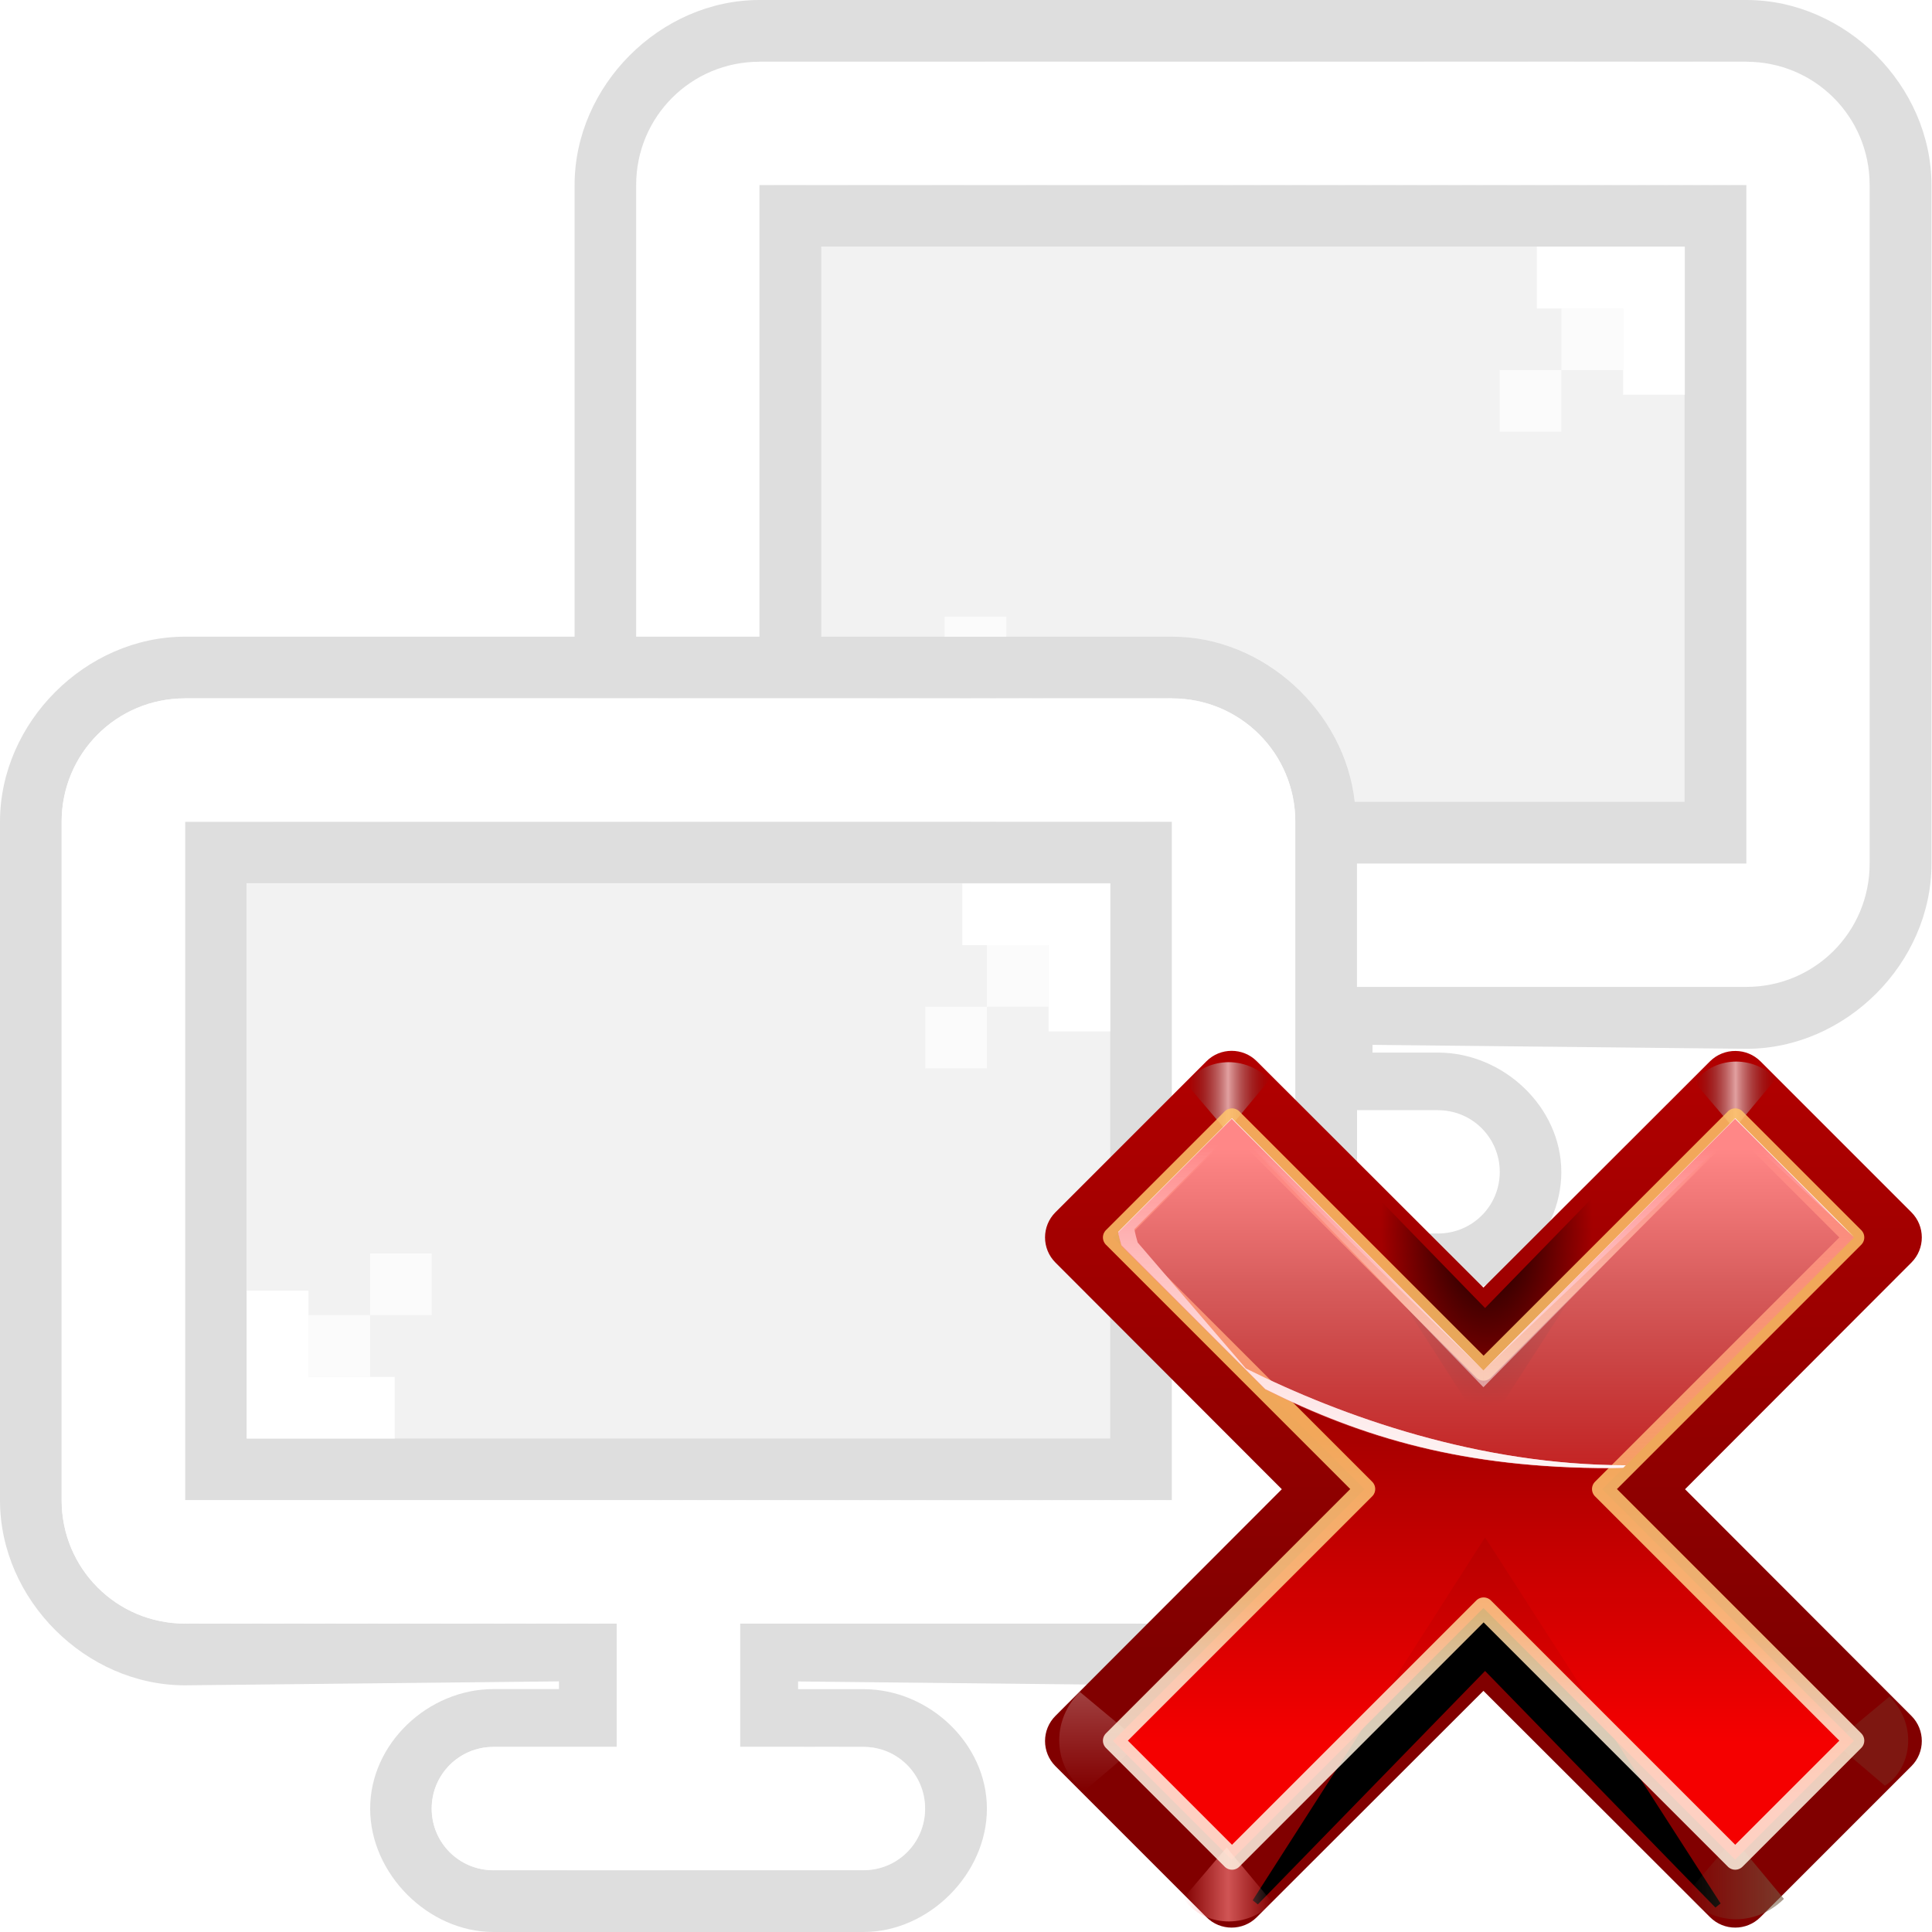 <?xml version="1.0" encoding="UTF-8" standalone="no"?>
<svg
   xmlns:dc="http://purl.org/dc/elements/1.1/"
   xmlns:cc="http://creativecommons.org/ns#"
   xmlns:rdf="http://www.w3.org/1999/02/22-rdf-syntax-ns#"
   xmlns:svg="http://www.w3.org/2000/svg"
   xmlns="http://www.w3.org/2000/svg"
   xmlns:xlink="http://www.w3.org/1999/xlink"
   version="1.1"
   id="svg4268"
   viewBox="0 0 22 22"
   height="22"
   width="22">
  <defs
     id="defs4270">
    <linearGradient
       id="linearGradient4249">
      <stop
         id="stop4251"
         offset="0"
         style="stop-color:#ffffff;stop-opacity:1;" />
      <stop
         style="stop-color:#ffffff;stop-opacity:0.784;"
         offset="0.47"
         id="stop4253" />
      <stop
         id="stop4255"
         offset="0.751"
         style="stop-color:#ffffff;stop-opacity:0.392;" />
      <stop
         id="stop4257"
         offset="1"
         style="stop-color:#ffffff;stop-opacity:1;" />
    </linearGradient>
    <linearGradient
       y2="116.5"
       x2="157"
       y1="116.5"
       x1="137"
       gradientTransform="matrix(0.702,0,0,0.702,-88.979,-74.452)"
       gradientUnits="userSpaceOnUse"
       id="linearGradient4651"
       xlink:href="#linearGradient4249" />
    <linearGradient
       y2="116.5"
       x2="157"
       y1="116.5"
       x1="137"
       gradientTransform="matrix(0.702,0,0,0.702,-95.524,-67.202)"
       gradientUnits="userSpaceOnUse"
       id="linearGradient5006"
       xlink:href="#linearGradient4249" />
    <linearGradient
       y2="116.5"
       x2="157"
       y1="116.5"
       x1="137"
       gradientTransform="matrix(0.702,0,0,0.702,-88.979,-74.452)"
       gradientUnits="userSpaceOnUse"
       id="linearGradient5066"
       xlink:href="#linearGradient4249" />
    <linearGradient
       gradientTransform="matrix(0.974,0,0,0.974,5.54,5.54)"
       gradientUnits="userSpaceOnUse"
       xlink:href="#linearGradient5826"
       id="linearGradient3292"
       y2="-15.689"
       x2="58.744"
       y1="78.411"
       x1="58.744" />
    <linearGradient
       id="linearGradient5826">
      <stop
         style="stop-color:#810000;stop-opacity:1;"
         offset="0"
         id="stop5828" />
      <stop
         style="stop-color:#c50000;stop-opacity:1;"
         offset="1"
         id="stop5830" />
    </linearGradient>
    <clipPath
       clipPathUnits="userSpaceOnUse"
       id="clipPath3559">
      <path
         id="path3561"
         d="m -64.51,10.75 c -1.042,0.008 -2.04,0.423 -2.781,1.156 L -84.26,28.875 c -1.561,1.562 -1.561,4.094 0,5.656 L -58.823,60 l -25.438,25.469 c -1.561,1.562 -1.561,4.094 0,5.656 l 16.969,16.969 c 1.562,1.561 4.094,1.561 5.656,0 l 25.469,-25.438 25.469,25.438 c 1.562,1.561 4.094,1.561 5.656,0 L 11.927,91.125 c 1.561,-1.562 1.561,-4.094 0,-5.656 L -13.51,60 11.927,34.531 c 1.561,-1.562 1.561,-4.094 0,-5.656 L -5.042,11.906 c -1.562,-1.561 -4.094,-1.561 -5.656,0 l -25.469,25.438 -25.469,-25.438 c -0.764,-0.756 -1.8,-1.173 -2.875,-1.156 z m 31.188,63.406 c -0.751,-0.759 -1.775,-1.187 -2.844,-1.187 -1.068,0 -2.092,0.427 -2.844,1.187 l 5.688,0 z"
         style="fill:url(#linearGradient3563);fill-opacity:1;stroke:none" />
    </clipPath>
    <filter
       id="filter3549"
       height="1.296"
       y="-0.148"
       width="1.233"
       x="-0.116"
       style="color-interpolation-filters:sRGB">
      <feGaussianBlur
         id="feGaussianBlur3551"
         stdDeviation="2.57" />
    </filter>
    <linearGradient
       gradientTransform="scale(1.098,0.911)"
       gradientUnits="userSpaceOnUse"
       xlink:href="#linearGradient3499"
       id="linearGradient3294"
       y2="14.857"
       x2="31.501"
       y1="14.857"
       x1="26.091" />
    <linearGradient
       id="linearGradient3499">
      <stop
         id="stop3501"
         offset="0"
         style="stop-color:#ffffff;stop-opacity:1;" />
      <stop
         id="stop3503"
         offset="1"
         style="stop-color:#ffffff;stop-opacity:0;" />
    </linearGradient>
    <filter
       id="filter3477"
       height="1.277"
       y="-0.139"
       width="1.28"
       x="-0.14"
       style="color-interpolation-filters:sRGB">
      <feGaussianBlur
         id="feGaussianBlur3479"
         stdDeviation="0.288" />
    </filter>
    <linearGradient
       gradientTransform="scale(1.098,0.911)"
       gradientUnits="userSpaceOnUse"
       xlink:href="#linearGradient3489"
       id="linearGradient3296"
       y2="14.857"
       x2="31.501"
       y1="14.857"
       x1="26.091" />
    <linearGradient
       id="linearGradient3489">
      <stop
         id="stop3491"
         offset="0"
         style="stop-color:#765c44;stop-opacity:1;" />
      <stop
         id="stop3493"
         offset="1"
         style="stop-color:#765c44;stop-opacity:0;" />
    </linearGradient>
    <filter
       id="filter5154"
       height="1.277"
       y="-0.139"
       width="1.28"
       x="-0.14"
       style="color-interpolation-filters:sRGB">
      <feGaussianBlur
         id="feGaussianBlur5156"
         stdDeviation="0.288" />
    </filter>
    <linearGradient
       gradientUnits="userSpaceOnUse"
       xlink:href="#linearGradient3489"
       id="linearGradient3298"
       y2="384.624"
       x2="345.62"
       y1="385.861"
       x1="304.887" />
    <filter
       id="filter5165"
       height="1.277"
       y="-0.139"
       width="1.28"
       x="-0.14"
       style="color-interpolation-filters:sRGB">
      <feGaussianBlur
         id="feGaussianBlur5167"
         stdDeviation="0.288" />
    </filter>
    <linearGradient
       gradientTransform="matrix(0.974,0,0,0.974,5.54,5.54)"
       gradientUnits="userSpaceOnUse"
       xlink:href="#linearGradient5433"
       id="linearGradient3301"
       y2="36.656"
       x2="55.007"
       y1="88.461"
       x1="55.007" />
    <linearGradient
       id="linearGradient5433">
      <stop
         id="stop5435"
         offset="0"
         style="stop-color:#ff0000;stop-opacity:1;" />
      <stop
         id="stop5437"
         offset="1"
         style="stop-color:#7f0000;stop-opacity:1;" />
    </linearGradient>
    <linearGradient
       spreadMethod="reflect"
       gradientTransform="translate(56.7,0)"
       gradientUnits="userSpaceOnUse"
       xlink:href="#linearGradient3366"
       id="linearGradient3304"
       y2="13.51"
       x2="34.875"
       y1="13.51"
       x1="31.906" />
    <linearGradient
       id="linearGradient3366">
      <stop
         style="stop-color:#ff8787;stop-opacity:1;"
         offset="0"
         id="stop3368" />
      <stop
         style="stop-color:#ff8787;stop-opacity:0;"
         offset="1"
         id="stop4472" />
    </linearGradient>
    <filter
       id="filter5177"
       height="1.277"
       y="-0.139"
       width="1.28"
       x="-0.14"
       style="color-interpolation-filters:sRGB">
      <feGaussianBlur
         id="feGaussianBlur5179"
         stdDeviation="0.288" />
    </filter>
    <radialGradient
       xlink:href="#linearGradient3575"
       id="radialGradient8067"
       gradientUnits="userSpaceOnUse"
       gradientTransform="matrix(0.458,0,0,0.782,-19.848,18.821)"
       cx="-36.593"
       cy="90.073"
       fx="-36.593"
       fy="90.073"
       r="25.986" />
    <linearGradient
       id="linearGradient3575">
      <stop
         style="stop-color:#000000;stop-opacity:1;"
         offset="0"
         id="stop3577" />
      <stop
         style="stop-color:#000000;stop-opacity:0;"
         offset="1"
         id="stop3579" />
    </linearGradient>
    <clipPath
       clipPathUnits="userSpaceOnUse"
       id="clipPath5185">
      <path
         id="path5187"
         d="m -64.51,10.75 c -1.042,0.008 -2.04,0.423 -2.781,1.156 L -84.26,28.875 c -1.561,1.562 -1.561,4.094 0,5.656 L -58.823,60 l -25.438,25.469 c -1.561,1.562 -1.561,4.094 0,5.656 l 16.969,16.969 c 1.562,1.561 4.094,1.561 5.656,0 l 25.469,-25.438 25.469,25.438 c 1.562,1.561 4.094,1.561 5.656,0 L 11.927,91.125 c 1.561,-1.562 1.561,-4.094 0,-5.656 L -13.51,60 11.927,34.531 c 1.561,-1.562 1.561,-4.094 0,-5.656 L -5.042,11.906 c -1.562,-1.561 -4.094,-1.561 -5.656,0 l -25.469,25.438 -25.469,-25.438 c -0.764,-0.756 -1.8,-1.173 -2.875,-1.156 z m 31.188,63.406 c -0.751,-0.759 -1.775,-1.187 -2.844,-1.187 -1.068,0 -2.092,0.427 -2.844,1.187 l 5.688,0 z"
         style="fill:url(#linearGradient3563);fill-opacity:1;stroke:none" />
    </clipPath>
    <filter
       id="filter5189"
       height="1.296"
       y="-0.148"
       width="1.233"
       x="-0.116"
       style="color-interpolation-filters:sRGB">
      <feGaussianBlur
         id="feGaussianBlur5191"
         stdDeviation="2.57" />
    </filter>
    <linearGradient
       spreadMethod="reflect"
       gradientTransform="translate(-0.3,0)"
       gradientUnits="userSpaceOnUse"
       xlink:href="#linearGradient3207"
       id="linearGradient3310"
       y2="13.51"
       x2="34.875"
       y1="13.51"
       x1="31.906" />
    <linearGradient
       id="linearGradient3207">
      <stop
         style="stop-color:#ffffff;stop-opacity:1;"
         offset="0"
         id="stop3209" />
      <stop
         style="stop-color:#252525;stop-opacity:0;"
         offset="1"
         id="stop3211" />
    </linearGradient>
    <filter
       id="filter5197"
       height="1.277"
       y="-0.139"
       width="1.28"
       x="-0.14"
       style="color-interpolation-filters:sRGB">
      <feGaussianBlur
         id="feGaussianBlur5199"
         stdDeviation="0.288" />
    </filter>
    <linearGradient
       spreadMethod="reflect"
       gradientTransform="translate(56.7,0)"
       gradientUnits="userSpaceOnUse"
       xlink:href="#linearGradient3207"
       id="linearGradient3312"
       y2="13.51"
       x2="34.875"
       y1="13.51"
       x1="31.906" />
    <filter
       id="filter5208"
       height="1.277"
       y="-0.139"
       width="1.28"
       x="-0.14"
       style="color-interpolation-filters:sRGB">
      <feGaussianBlur
         id="feGaussianBlur5210"
         stdDeviation="0.288" />
    </filter>
    <linearGradient
       gradientUnits="userSpaceOnUse"
       xlink:href="#linearGradient3163"
       id="linearGradient3314"
       y2="55.079"
       x2="57.434"
       y1="92.973"
       x1="60" />
    <linearGradient
       id="linearGradient3163">
      <stop
         style="stop-color:#fff5e4;stop-opacity:1;"
         id="stop3165"
         offset="0" />
      <stop
         style="stop-color:#ffecd0;stop-opacity:1;"
         id="stop3173"
         offset="0.25" />
      <stop
         style="stop-color:#ffd390;stop-opacity:1;"
         id="stop3171"
         offset="0.5" />
      <stop
         style="stop-color:#ffc46a;stop-opacity:1;"
         id="stop3167"
         offset="1" />
    </linearGradient>
    <filter
       id="filter3354"
       style="color-interpolation-filters:sRGB">
      <feGaussianBlur
         id="feGaussianBlur3356"
         stdDeviation="0.458" />
    </filter>
    <linearGradient
       gradientTransform="matrix(1.381,0,0,0.687,5.54,5.54)"
       gradientUnits="userSpaceOnUse"
       xlink:href="#linearGradient3397"
       id="linearGradient3316"
       y2="32.751"
       x2="51.545"
       y1="109.976"
       x1="68.313" />
    <linearGradient
       id="linearGradient3397">
      <stop
         id="stop3399"
         offset="0"
         style="stop-color:#f4f5f8;stop-opacity:1;" />
      <stop
         id="stop3401"
         offset="1"
         style="stop-color:#fdfdfe;stop-opacity:1;" />
    </linearGradient>
    <linearGradient
       gradientTransform="matrix(0.974,0,0,0.974,5.54,5.54)"
       gradientUnits="userSpaceOnUse"
       xlink:href="#linearGradient3366"
       id="linearGradient3318"
       y2="70.357"
       x2="47.264"
       y1="21.738"
       x1="47.264" />
    <linearGradient
       y2="20.363"
       x2="56.771"
       y1="71.825"
       x1="57.654"
       gradientTransform="matrix(0.974,0,0,0.974,5.553,6.758)"
       gradientUnits="userSpaceOnUse"
       id="linearGradient3605"
       xlink:href="#linearGradient3499" />
  </defs>
  <g
     id="layer1">
    <g
       style="opacity:0.33"
       id="g4189">
      <path
         style="fill:#000000;fill-opacity:0.158;stroke:none"
         d="m 9.352,2.809 0,4.441 3.994,0 c 1.118,0.007 1.959,0.897 2.082,1.881 l 3.756,0 0,-6.322 z"
         id="rect4679-9-2" />
      <path
         style="fill:url(#linearGradient5066);fill-opacity:1;stroke:none"
         d="m 15.453,12.643 0,1.404 0.922,0 c 0.389,0 0.703,-0.312 0.703,-0.701 0,-0.389 -0.314,-0.703 -0.703,-0.703 l -0.922,0 z"
         id="path4842" />
      <path
         style="fill:url(#linearGradient4651);fill-opacity:1;stroke:none"
         d="m 8.648,0.703 c -0.778,0 -1.404,0.626 -1.404,1.404 l 0,5.143 1.404,0 0,-5.143 11.238,0 0,7.727 -4.434,0 0,1.404 4.434,0 c 0.778,0 1.404,-0.626 1.404,-1.404 l 0,-7.727 c 0,-0.778 -0.626,-1.404 -1.404,-1.404 l -11.238,0 z"
         id="rect2848-6-46" />
      <path
         style="fill:#000000;fill-opacity:0.392;stroke:none"
         d="M 8.648,0 C 7.517,0 6.543,0.976 6.543,2.107 l 0,5.143 -4.436,0 C 0.976,7.25 0,8.226 0,9.357 l 0,7.727 c 0,1.132 0.976,2.107 2.107,2.107 l 4.258,-0.045 0,0.088 -0.746,0 c -0.743,0 -1.404,0.619 -1.404,1.361 C 4.215,21.338 4.877,22 5.619,22 l 4.215,0 c 0.743,0 1.404,-0.662 1.404,-1.404 0,-0.743 -0.662,-1.361 -1.404,-1.361 l -0.746,0 0,-0.088 4.258,0.045 c 1.132,0 2.107,-0.976 2.107,-2.107 l 0,-2.334 0.922,0 c 0.743,0 1.404,-0.662 1.404,-1.404 0,-0.743 -0.662,-1.361 -1.404,-1.361 l -0.746,0 0,-0.088 4.258,0.045 c 1.132,0 2.107,-0.976 2.107,-2.107 l 0,-7.727 C 21.994,0.976 21.018,0 19.887,0 L 8.648,0 Z m 0,0.703 11.238,0 c 0.778,0 1.404,0.626 1.404,1.404 l 0,7.727 c 0,0.778 -0.626,1.404 -1.404,1.404 l -4.434,0 0,-1.404 4.434,0 0,-7.727 -11.238,0 0,5.143 -1.404,0 0,-5.143 c 0,-0.778 0.626,-1.404 1.404,-1.404 z m 0.703,2.105 9.832,0 0,6.322 -3.756,0 C 15.307,8.1 14.4,7.25 13.346,7.25 l -3.994,0 0,-4.441 z m -7.244,5.145 11.238,0 c 0.778,0 1.404,0.626 1.404,1.404 l 0,7.727 c 0,0.778 -0.626,1.404 -1.404,1.404 l -4.918,0 0,1.404 1.406,0 c 0.389,0 0.701,0.314 0.701,0.703 0,0.389 -0.312,0.701 -0.701,0.701 l -4.215,0 c -0.389,0 -0.703,-0.312 -0.703,-0.701 0,-0.389 0.314,-0.703 0.703,-0.703 l 1.404,0 0,-1.404 -4.916,0 c -0.778,0 -1.404,-0.626 -1.404,-1.404 l 0,-7.727 c 0,-0.778 0.626,-1.404 1.404,-1.404 z m 0,1.404 0,7.727 11.238,0 0,-7.727 -11.238,0 z m 0.701,0.701 9.834,0 0,6.322 -9.834,0 0,-6.322 z m 12.645,2.584 0.922,0 c 0.389,0 0.703,0.314 0.703,0.703 0,0.389 -0.314,0.701 -0.703,0.701 l -0.922,0 0,-1.404 z"
         id="path4780" />
      <path
         style="fill:#ffffff;fill-opacity:1;stroke:none"
         d="m 19.185,2.81 -0.702,0 -0.983,0 0,0.702 0.983,0 0,0.983 0.702,0 0,-0.983 0,-0.702 z"
         id="path4623-6-5" />
      <path
         style="fill:#ffffff;fill-opacity:0.71;stroke:none"
         d="m 10.756,7.023 0,0.227 0.703,0 0,-0.227 -0.703,0 z"
         id="rect4649-3-6" />
      <rect
         y="4.214"
         x="17.077"
         height="0.702"
         width="0.702"
         id="rect4651-5-94"
         style="fill:#ffffff;fill-opacity:0.71;stroke:none" />
      <rect
         style="fill:#ffffff;fill-opacity:0.71;stroke:none"
         id="rect4655-3-4"
         width="0.702"
         height="0.702"
         x="17.78"
         y="3.512" />
      <rect
         style="opacity:0.488;fill:#ffffff;fill-opacity:1;stroke:none"
         id="rect4673-9-17"
         width="11.238"
         height="0.702"
         x="8.649"
         y="0.702" />
      <path
         style="opacity:0.488;fill:#ffffff;fill-opacity:1;stroke:none"
         d="m 15.453,10.535 4.434,0 0,-0.701 -4.434,0 0,0"
         id="path4880" />
      <path
         style="opacity:0.488;fill:#ffffff;fill-opacity:1;stroke:none"
         d="m 15.453,13.346 0.922,0 0,-0.703 -0.922,0 0,0.703 z"
         id="path4920" />
      <rect
         style="fill:#000000;fill-opacity:0.158;stroke:none"
         id="rect4679-9-9"
         width="9.833"
         height="6.321"
         x="2.81"
         y="10.06" />
      <path
         style="fill:url(#linearGradient5006);fill-opacity:1;stroke:none"
         d="m 2.107,7.952 c -0.778,0 -1.405,0.627 -1.405,1.405 l 0,7.726 c 0,0.778 0.627,1.405 1.405,1.405 l 4.917,0 0,1.405 -1.405,0 c -0.389,0 -0.702,0.313 -0.702,0.702 0,0.389 0.313,0.702 0.702,0.702 l 4.214,0 c 0.389,0 0.702,-0.313 0.702,-0.702 0,-0.389 -0.313,-0.702 -0.702,-0.702 l -1.405,0 0,-1.405 4.917,0 c 0.778,0 1.405,-0.627 1.405,-1.405 l 0,-7.726 C 14.75,8.579 14.123,7.952 13.345,7.952 l -11.238,0 z m 0,1.405 11.238,0 0,7.726 -11.238,0 0,-7.726 z"
         id="rect2848-6-43" />
      <path
         id="path4621-8-1"
         d="m 2.81,16.381 0,-0.702 0,-0.983 0.702,0 0,0.983 0.983,0 0,0.702 -0.983,0 -0.702,0 z"
         style="fill:#ffffff;fill-opacity:1;stroke:none" />
      <path
         style="fill:#ffffff;fill-opacity:1;stroke:none"
         d="m 12.643,10.06 -0.702,0 -0.983,0 0,0.702 0.983,0 0,0.983 0.702,0 0,-0.983 0,-0.702 z"
         id="path4623-6-2" />
      <rect
         y="14.274"
         x="4.214"
         height="0.702"
         width="0.702"
         id="rect4649-3-65"
         style="fill:#ffffff;fill-opacity:0.71;stroke:none" />
      <rect
         y="11.464"
         x="10.536"
         height="0.702"
         width="0.702"
         id="rect4651-5-8"
         style="fill:#ffffff;fill-opacity:0.71;stroke:none" />
      <rect
         style="fill:#ffffff;fill-opacity:0.71;stroke:none"
         id="rect4655-3-1"
         width="0.702"
         height="0.702"
         x="11.238"
         y="10.762" />
      <rect
         style="fill:#ffffff;fill-opacity:0.71;stroke:none"
         id="rect4659-5-85"
         width="0.702"
         height="0.702"
         x="3.512"
         y="14.976" />
      <rect
         style="opacity:0.488;fill:#ffffff;fill-opacity:1;stroke:none"
         id="rect4673-9-8"
         width="11.238"
         height="0.702"
         x="2.107"
         y="7.952" />
      <rect
         y="17.083"
         x="2.107"
         height="0.702"
         width="11.238"
         id="rect2900-2-8"
         style="opacity:0.488;fill:#ffffff;fill-opacity:1;stroke:none" />
      <rect
         style="opacity:0.488;fill:#ffffff;fill-opacity:1;stroke:none"
         id="rect4677-6-8"
         width="4.214"
         height="0.702"
         x="5.619"
         y="19.893" />
    </g>
    <g
       transform="matrix(-0.104,0,0,0.104,23.548,10.302)"
       id="g4414">
      <g
         transform="translate(214.926,-100.31)"
         id="g7980" />
      <g
         transform="translate(214.926,-100.31)"
         id="g7982" />
      <path
         d="m 36.384,16.014 c -1.016,0.008 -1.988,0.412 -2.71,1.127 L 17.141,33.674 c -1.521,1.522 -1.521,3.989 -4e-6,5.511 L 41.925,64 17.141,88.815 c -1.521,1.522 -1.521,3.989 0,5.511 l 16.533,16.533 c 1.522,1.521 3.989,1.521 5.511,1e-5 L 64,86.075 88.815,110.859 c 1.522,1.521 3.989,1.521 5.511,-1e-5 L 110.859,94.326 c 1.521,-1.522 1.521,-3.989 0,-5.511 L 86.075,64 110.859,39.185 c 1.521,-1.522 1.521,-3.989 -1e-5,-5.511 L 94.326,17.141 c -1.522,-1.521 -3.989,-1.521 -5.511,4e-6 L 64,41.925 39.185,17.141 C 38.441,16.404 37.431,15.998 36.384,16.014 Z m 30.387,61.778 c -0.732,-0.74 -1.73,-1.156 -2.771,-1.156 -1.041,10e-7 -2.039,0.416 -2.771,1.156 l 5.541,-4e-6 z"
         style="fill:url(#linearGradient3292);fill-opacity:1;stroke:none"
         id="path3300-7" />
      <path
         d="M -62.579,106.787 -36.416,79.917 -10.607,106.433 -36.416,66.128 -62.579,106.787 Z"
         transform="matrix(0.974,0,0,0.974,99.29,5.54)"
         style="fill:#000000;fill-opacity:1;fill-rule:evenodd;stroke:#000000;stroke-width:0.745px;stroke-linecap:butt;stroke-linejoin:miter;stroke-opacity:1;filter:url(#filter3549)"
         clip-path="url(#clipPath3559)"
         id="path7985" />
      <path
         d="m 31.7,16 2.875,-3.375 C 33.524,10.929 30.64,10.337 28.637,12.312 L 31.45,15.688 31.7,16 Z"
         transform="matrix(0,1.816,-1.816,0,130.552,34.18)"
         style="opacity:0.498;fill:url(#linearGradient3294);fill-opacity:1;fill-rule:evenodd;stroke:none;filter:url(#filter3477)"
         id="path5159" />
      <path
         d="m 31.7,16 2.875,-3.375 C 33.524,10.929 30.64,10.337 28.637,12.312 L 31.45,15.688 31.7,16 Z"
         transform="matrix(1.794,0,0,-1.794,-20.277,130.944)"
         style="opacity:0.79;fill:url(#linearGradient3296);fill-opacity:1;fill-rule:evenodd;stroke:none;filter:url(#filter3477)"
         id="path3485" />
      <path
         d="m 31.7,16 2.875,-3.375 C 33.524,10.929 30.64,10.337 28.637,12.312 L 31.45,15.688 31.7,16 Z"
         transform="matrix(0,1.645,1.645,0,-0.724,39.585)"
         style="opacity:0.498;fill:url(#linearGradient3298);fill-opacity:1;fill-rule:evenodd;stroke:none;filter:url(#filter3477)"
         id="path3493" />
      <path
         d="M 91.558,23.437 64,50.995 36.442,23.437 23.437,36.442 50.995,64 23.437,91.558 36.442,104.563 64,77.005 91.558,104.563 104.563,91.558 77.005,64 104.563,36.442 91.558,23.437 Z"
         style="opacity:0.921;fill:url(#linearGradient3301);fill-opacity:1;stroke:none"
         id="rect2323" />
      <path
         d="m 88.7,16 2.875,-3.375 C 90.524,10.929 87.64,10.337 85.638,12.312 L 88.45,15.688 88.7,16 Z"
         transform="matrix(1.645,0,0,-1.645,-53.801,129.537)"
         style="opacity:0.79;fill:url(#linearGradient3304);fill-opacity:1;fill-rule:evenodd;stroke:none;filter:url(#filter3477)"
         id="path3487" />
      <path
         d="M -62.579,106.787 -36.416,79.917 -10.607,106.433 -36.416,66.128 -62.579,106.787 Z"
         transform="matrix(0.974,0,0,-0.974,99.29,122)"
         style="fill:url(#radialGradient8067);fill-opacity:1;fill-rule:evenodd;stroke:none;filter:url(#filter3549)"
         clip-path="url(#clipPath3559)"
         id="path3565" />
      <path
         d="m 31.7,16 2.875,-3.375 C 33.524,10.929 30.64,10.337 28.637,12.312 L 31.45,15.688 31.7,16 Z"
         transform="matrix(1.496,0,0,1.496,-10.889,0.614)"
         style="opacity:0.79;fill:url(#linearGradient3310);fill-opacity:1;fill-rule:evenodd;stroke:none;filter:url(#filter3477)"
         id="path7993" />
      <path
         d="m 88.7,16 2.875,-3.375 C 90.524,10.929 87.64,10.337 85.638,12.312 L 88.45,15.688 88.7,16 Z"
         transform="matrix(1.536,0,0,1.536,-44.143,0.238)"
         style="opacity:0.79;fill:url(#linearGradient3312);fill-opacity:1;fill-rule:evenodd;stroke:none;filter:url(#filter3477)"
         id="path3481" />
      <path
         d="M 88.284,18.368 60,46.653 31.716,18.368 18.368,31.716 46.653,60 18.368,88.284 31.716,101.632 60,73.347 88.284,101.632 101.632,88.284 73.347,60 101.632,31.716 88.284,18.368 Z"
         transform="matrix(0.974,0,0,0.974,5.54,5.54)"
         style="opacity:0.921;fill:none;stroke:url(#linearGradient3314);stroke-width:2.324;stroke-linecap:round;stroke-linejoin:round;stroke-miterlimit:4;stroke-dasharray:none;stroke-dashoffset:1.088;stroke-opacity:1;filter:url(#filter3354)"
         id="path3328" />
      <path
         d="M 36.427,23.375 35.696,24.105 23.424,36.377 36.184,24.593 64.001,50.998 91.294,24.593 102.226,35.525 c -0.096,0.495 -0.225,0.974 -0.365,1.461 l -11.845,13.794 c -10.683,5.326 -25.579,10.579 -41.593,10.596 l 0.274,0.274 c 0.459,0.005 0.908,0.03 1.37,0.03 16.063,-10e-7 27.108,-3.308 37.818,-8.647 L 103.627,37.291 c 0.065,-0.225 0.125,-0.446 0.183,-0.67 0.068,-0.262 0.131,-0.525 0.183,-0.792 L 91.537,23.375 90.807,24.105 64.001,50.998 36.427,23.375 Z"
         style="fill:url(#linearGradient3316);fill-opacity:1;stroke:none"
         id="path3374" />
      <path
         d="m 36.445,23.442 -13.003,13.003 25.272,25.272 c 0.459,0.005 0.908,0.03 1.37,0.03 16.063,-3e-6 27.108,-3.308 37.818,-8.647 l 15.742,-15.742 c 0.141,-0.487 0.27,-0.967 0.365,-1.461 L 91.555,23.442 64,50.997 36.445,23.442 Z"
         style="fill:url(#linearGradient3318);fill-opacity:1;stroke:none"
         id="path5167" />
      <path
         d="m 36.427,23.375 -0.731,0.731 -12.272,12.272 12.759,-11.785 27.824,28.244 -0.006,-1.838 0.01,1.824 27.283,-28.23 10.932,10.932 c -0.096,0.495 -0.225,0.974 -0.365,1.461 l -11.845,13.794 c -10.683,5.326 -25.579,10.579 -41.593,10.596 l 0.274,0.274 c 0.459,0.005 0.908,0.03 1.37,0.03 16.063,-10e-7 27.108,-3.308 37.818,-8.647 L 103.627,37.291 c 0.065,-0.225 0.125,-0.446 0.183,-0.67 0.068,-0.262 0.131,-0.525 0.183,-0.792 L 91.537,23.375 90.807,24.105 64.001,50.998 36.427,23.375 Z"
         style="fill:url(#linearGradient3605);fill-opacity:1;stroke:none"
         id="path3399" />
    </g>
  </g>
</svg>
